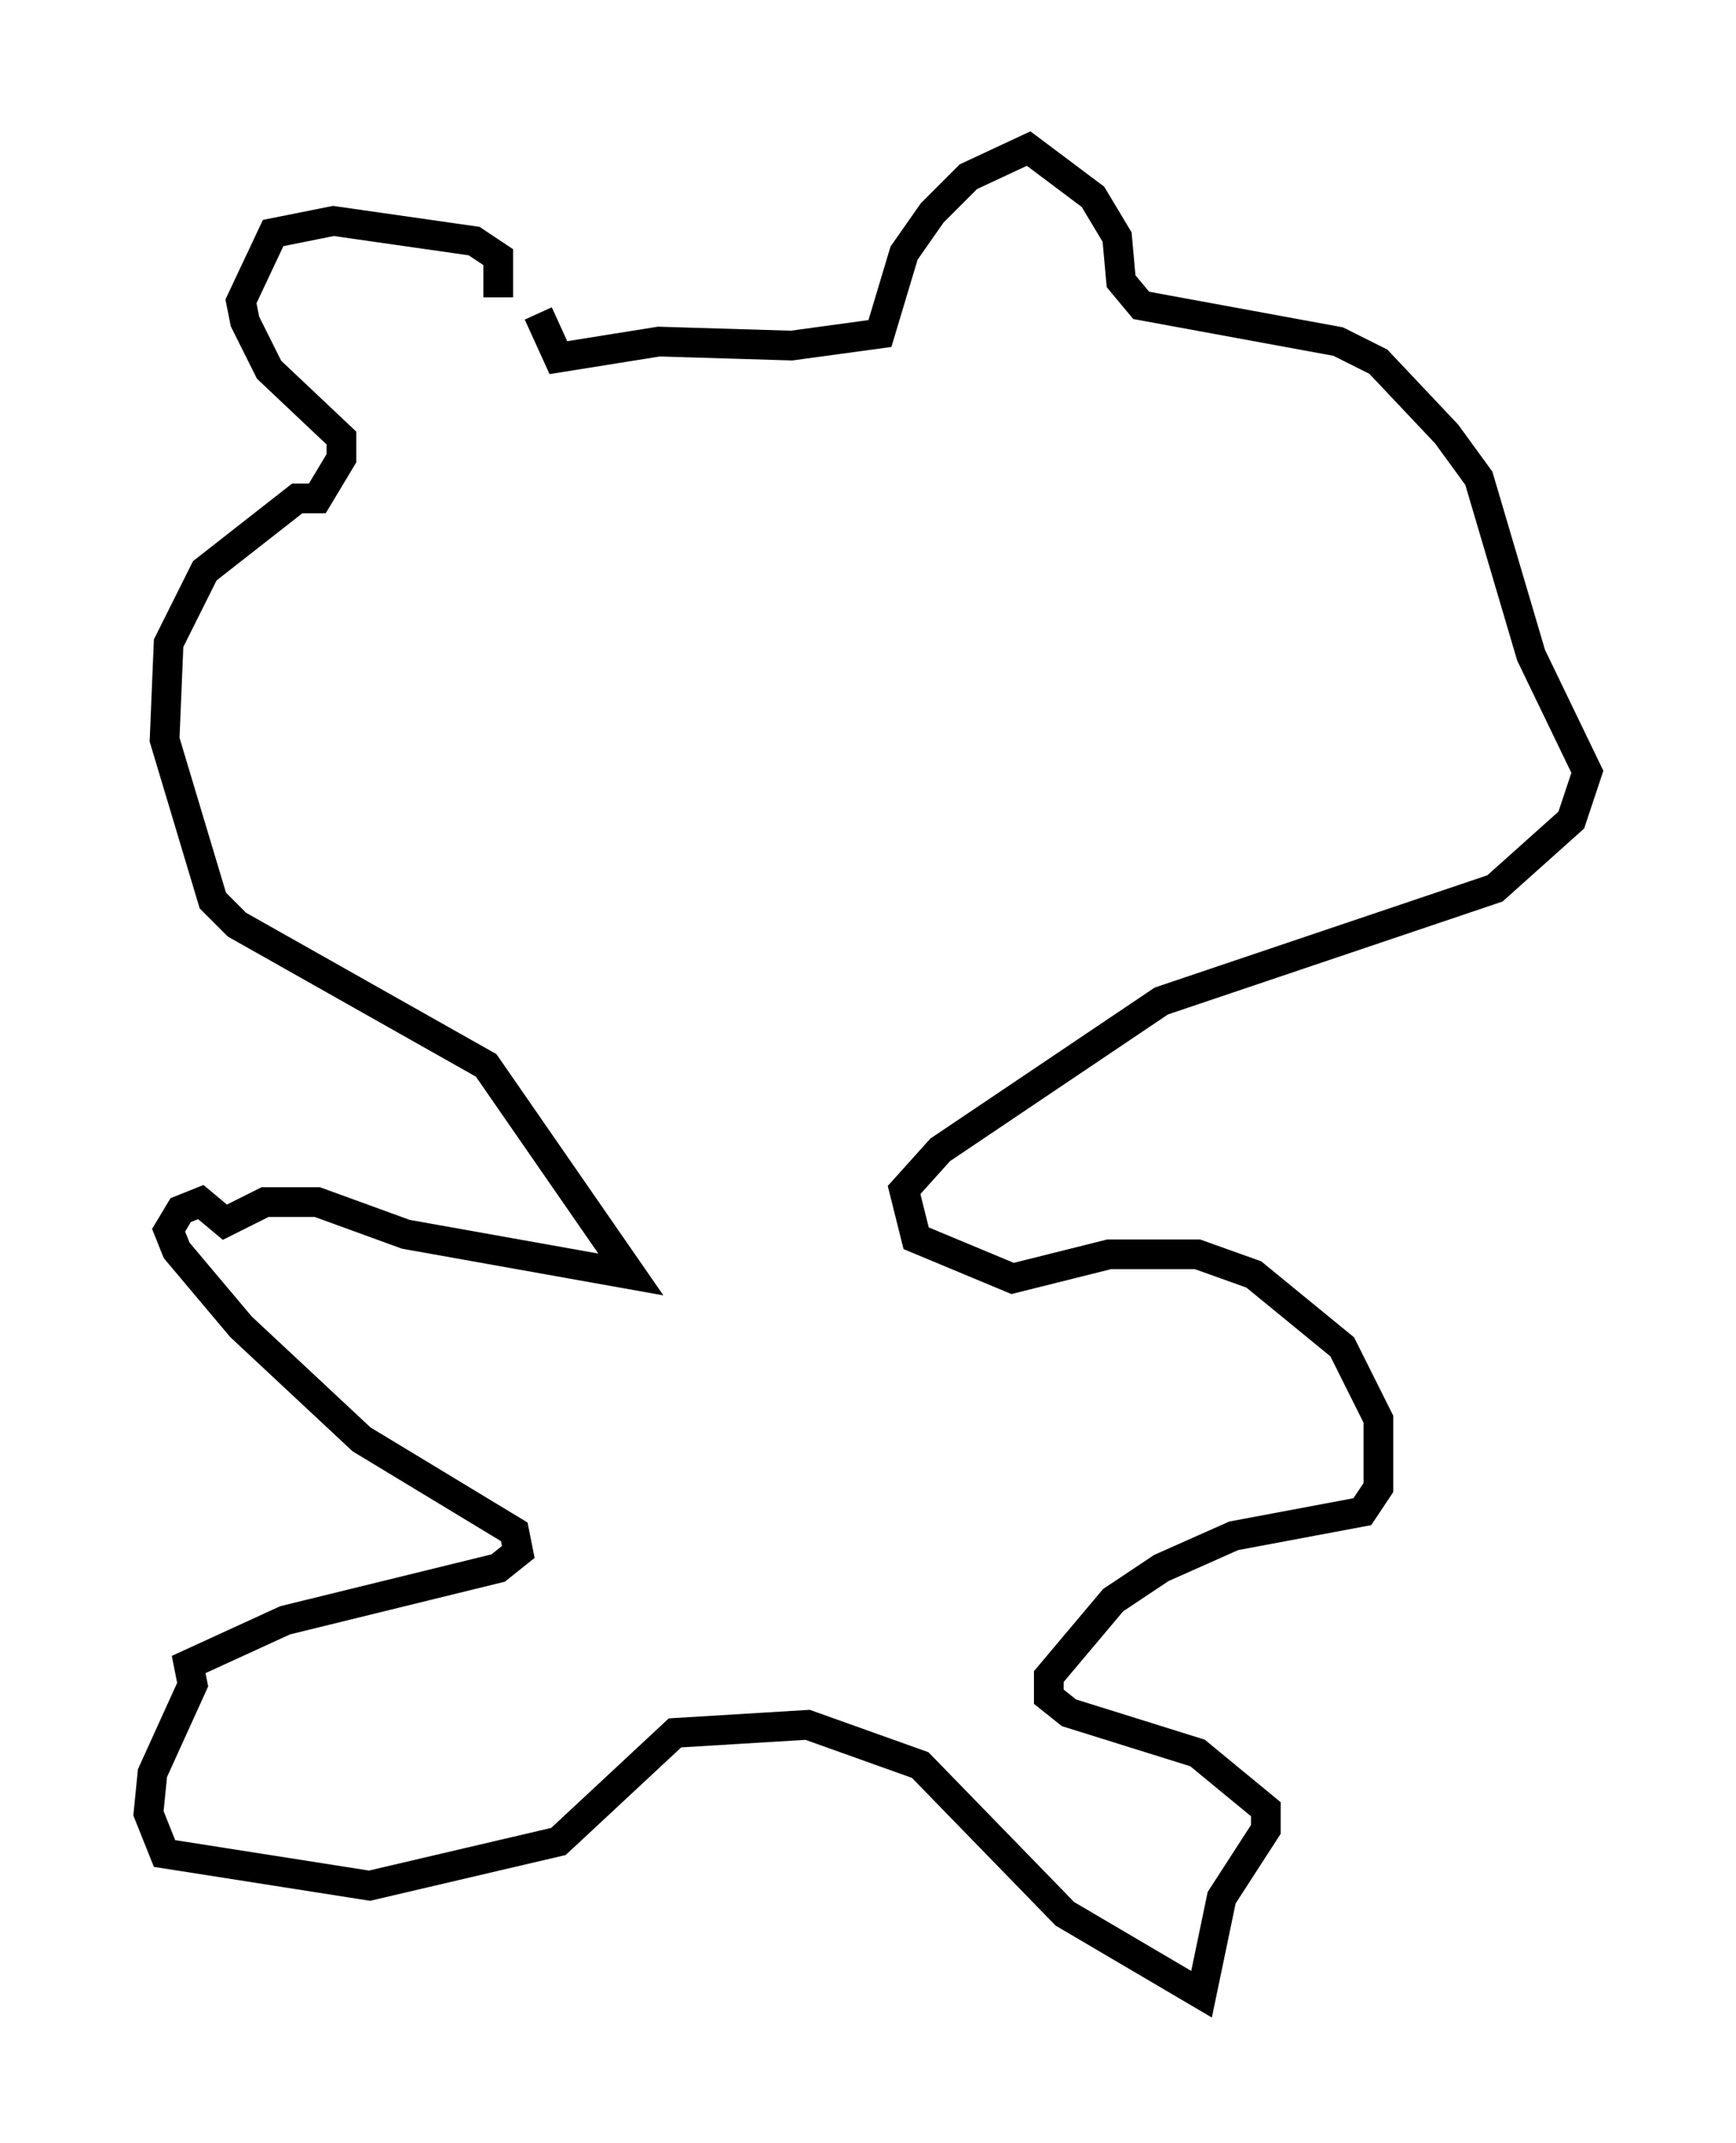 <?xml version="1.0" encoding="utf-8" ?>
<svg baseProfile="full" height="72.11" version="1.1" width="58.443" xmlns="http://www.w3.org/2000/svg" xmlns:ev="http://www.w3.org/2001/xml-events" xmlns:xlink="http://www.w3.org/1999/xlink"><defs /><rect fill="white" height="72.11" width="58.443" x="0" y="0" /><path d="M18.126, 11.225 m-1.353, -1.218 l0.0, -1.353 -0.812, -0.541 l-4.736, -0.677 -2.03, 0.406 l-1.083, 2.3 0.135, 0.677 l0.812, 1.624 2.436, 2.3 l0.0, 0.677 -0.812, 1.353 l-0.677, 0.0 -3.112, 2.436 l-1.218, 2.436 -0.135, 3.248 l1.624, 5.413 0.812, 0.812 l8.39, 4.736 4.871, 7.036 l-7.578, -1.353 -2.977, -1.083 l-1.759, 0.0 -1.353, 0.677 l-0.812, -0.677 -0.677, 0.271 l-0.406, 0.677 0.271, 0.677 l2.165, 2.571 4.059, 3.789 l5.142, 3.112 0.135, 0.677 l-0.677, 0.541 -7.172, 1.759 l-3.248, 1.488 0.135, 0.677 l-1.353, 2.977 -0.135, 1.353 l0.541, 1.353 6.901, 1.083 l6.36, -1.488 3.924, -3.654 l4.465, -0.271 3.789, 1.353 l4.871, 5.007 4.601, 2.706 l0.677, -3.248 1.488, -2.3 l0.0, -0.677 -2.3, -1.894 l-4.33, -1.353 -0.677, -0.541 l0.0, -0.677 2.165, -2.571 l1.624, -1.083 2.436, -1.083 l4.33, -0.812 0.541, -0.812 l0.0, -2.3 -1.218, -2.436 l-2.977, -2.436 -1.894, -0.677 l-2.977, 0.0 -3.248, 0.812 l-3.248, -1.353 -0.406, -1.624 l1.218, -1.353 7.442, -5.007 l11.231, -3.789 2.571, -2.3 l0.541, -1.624 -1.894, -3.924 l-1.759, -5.954 -1.083, -1.488 l-2.3, -2.436 -1.353, -0.677 l-6.631, -1.218 -0.677, -0.812 l-0.135, -1.488 -0.812, -1.353 l-2.165, -1.624 -2.03, 0.947 l-1.218, 1.218 -0.947, 1.353 l-0.812, 2.706 -2.977, 0.406 l-4.465, -0.135 -3.383, 0.541 l-0.677, -1.488 " fill="none" stroke="black" stroke-width="1" /></svg>